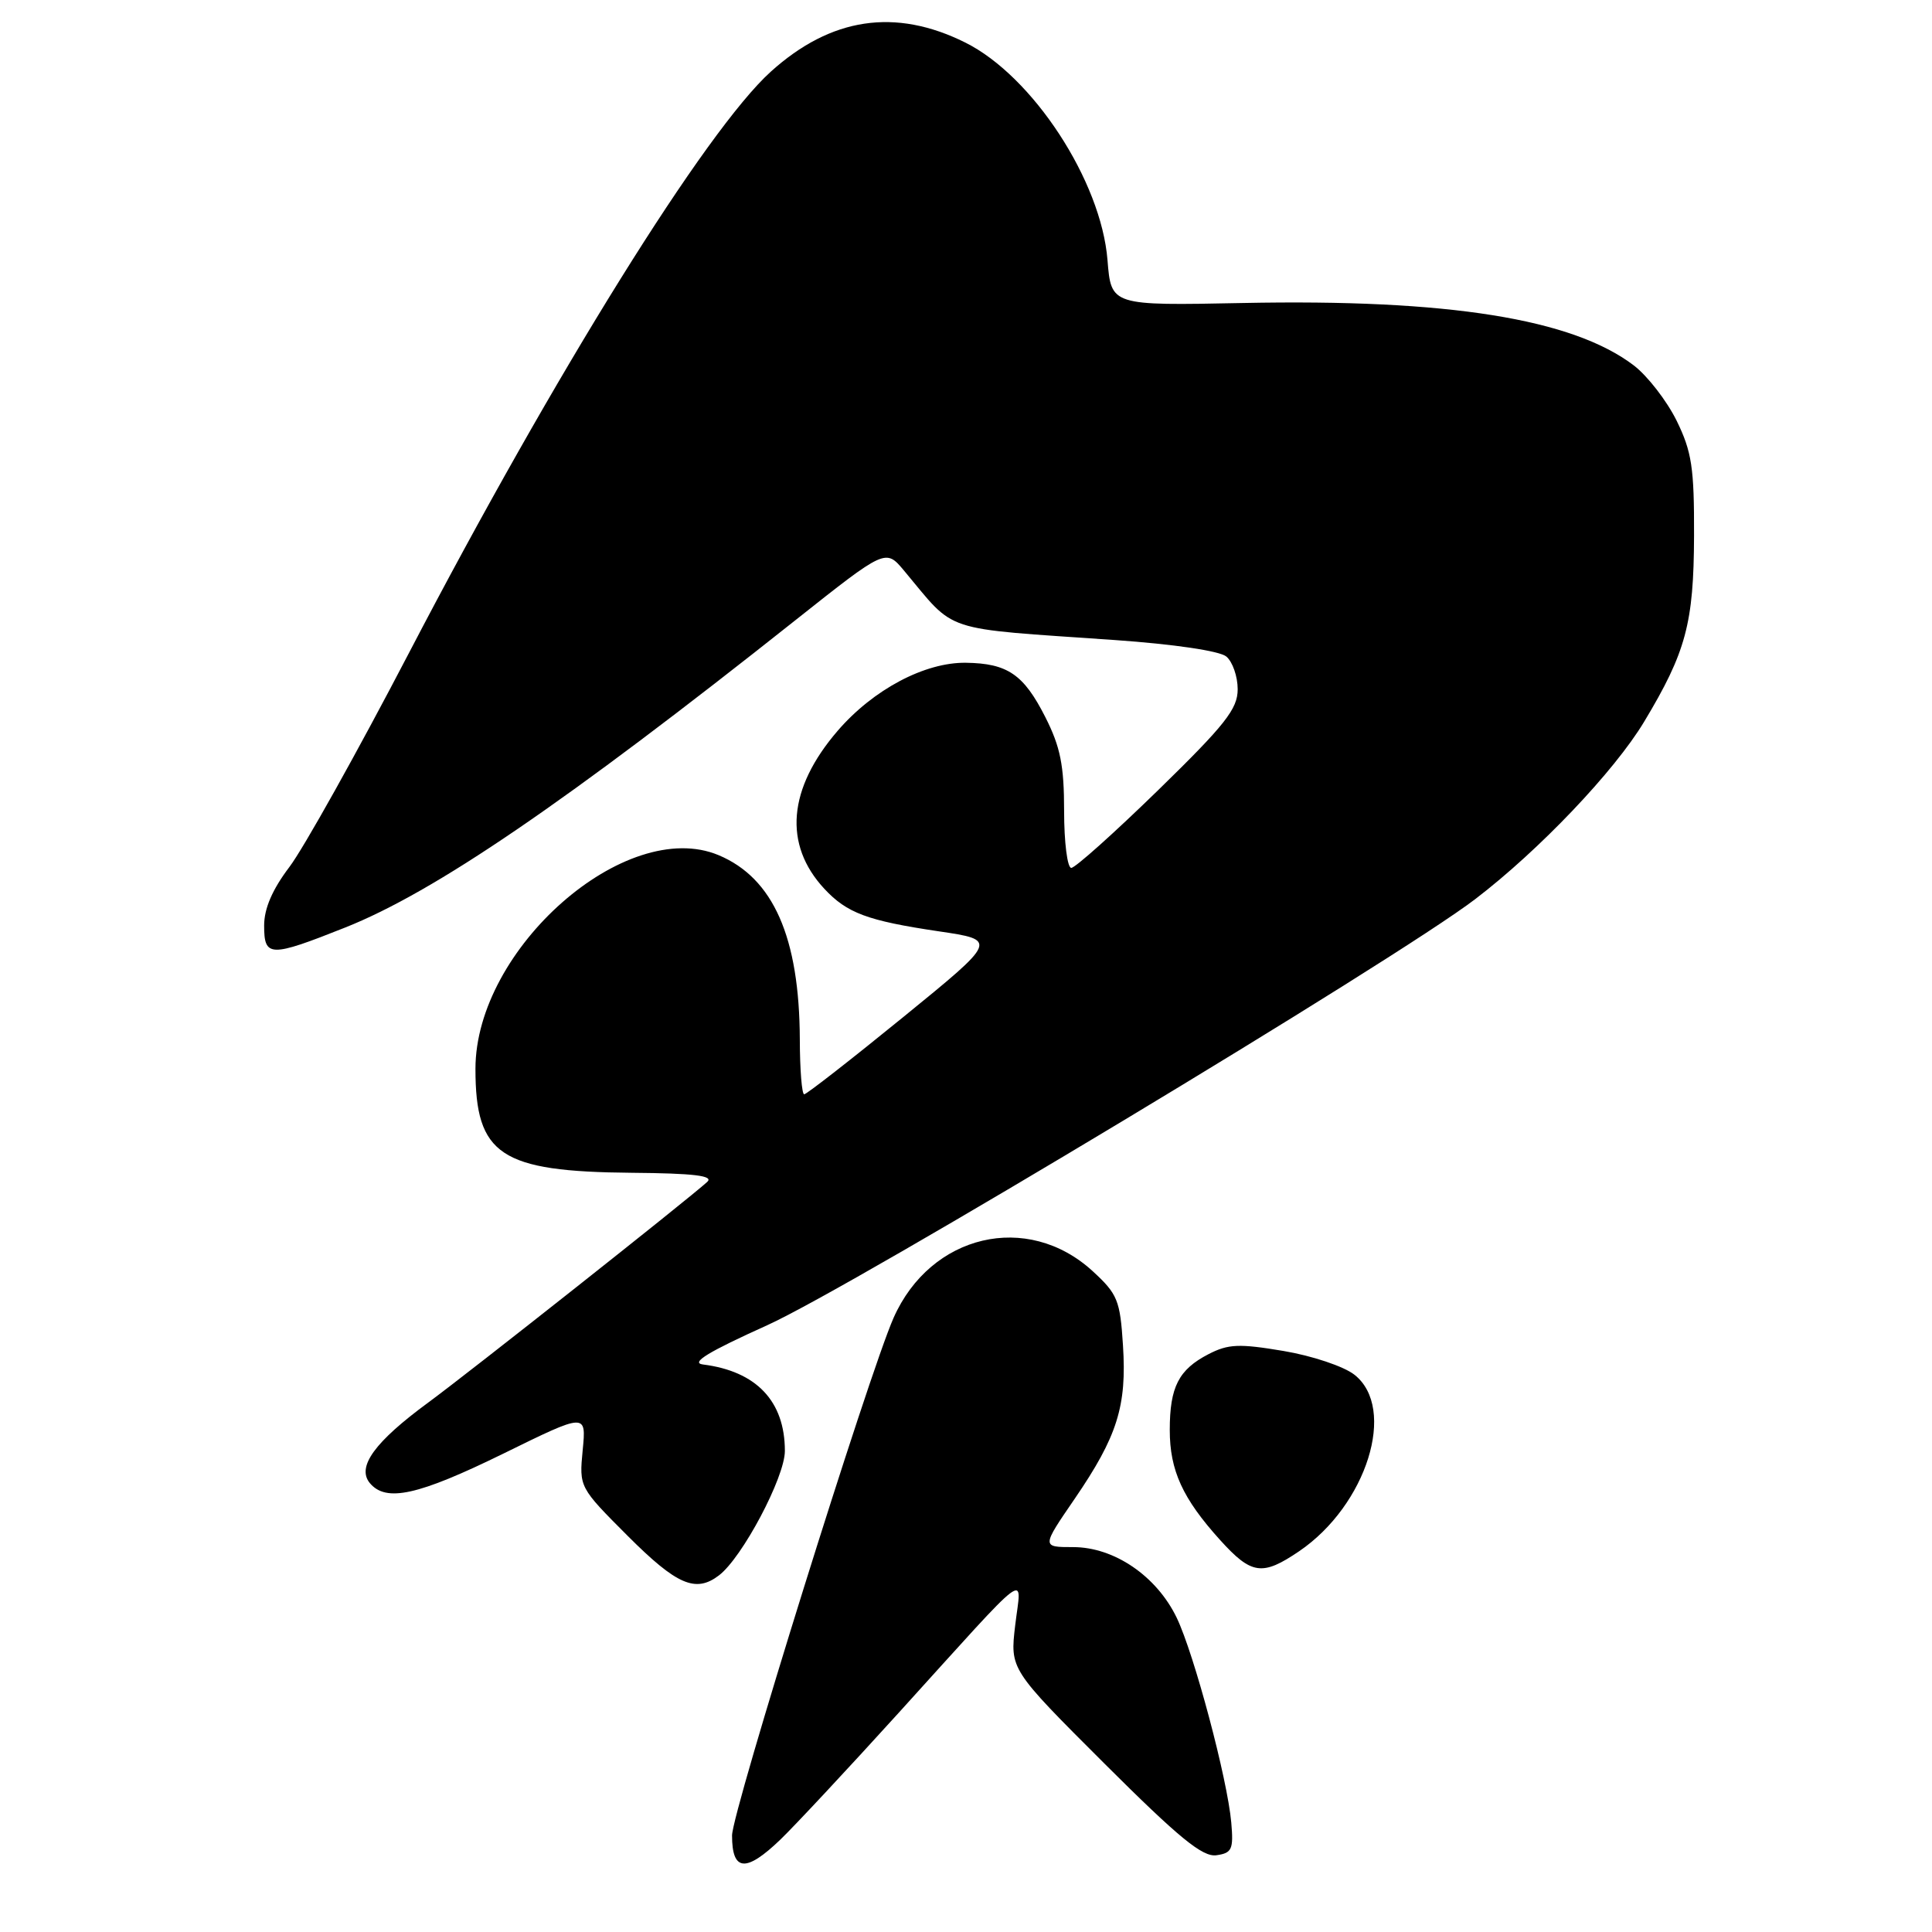 <?xml version="1.0" encoding="UTF-8" standalone="no"?>
<!DOCTYPE svg PUBLIC "-//W3C//DTD SVG 1.1//EN" "http://www.w3.org/Graphics/SVG/1.1/DTD/svg11.dtd" >
<svg xmlns="http://www.w3.org/2000/svg" xmlns:xlink="http://www.w3.org/1999/xlink" version="1.1" viewBox="0 0 256 256">
 <g >
 <path fill="currentColor"
d=" M 103.41 243.75 C 105.27 241.96 112.30 234.43 119.04 227.00 C 137.04 207.14 135.34 208.42 134.52 215.35 C 133.83 221.19 133.83 221.19 146.34 233.68 C 156.23 243.54 159.34 246.09 161.18 245.83 C 163.24 245.54 163.46 245.05 163.15 241.50 C 162.64 235.72 158.24 219.20 155.92 214.36 C 153.26 208.84 147.64 205.00 142.20 205.00 C 138.01 205.00 138.01 205.00 142.40 198.60 C 148.05 190.34 149.32 186.32 148.80 178.27 C 148.42 172.29 148.09 171.47 144.78 168.43 C 136.13 160.51 123.31 163.53 118.40 174.63 C 115.10 182.10 97.00 240.09 97.00 243.21 C 97.00 247.99 98.83 248.15 103.41 243.75 Z  M 95.26 208.75 C 98.35 206.41 104.00 195.74 104.00 192.26 C 104.00 185.67 100.23 181.69 93.14 180.80 C 91.45 180.58 93.88 179.11 101.64 175.61 C 112.97 170.50 185.00 127.16 195.50 119.12 C 203.96 112.65 213.91 102.20 217.86 95.63 C 223.41 86.40 224.43 82.58 224.47 71.00 C 224.50 61.96 224.17 59.84 222.15 55.72 C 220.85 53.10 218.31 49.82 216.50 48.43 C 208.38 42.24 191.90 39.60 164.67 40.15 C 147.23 40.50 147.23 40.50 146.75 34.47 C 145.91 23.96 136.84 10.09 127.91 5.64 C 118.64 1.02 110.10 2.30 102.13 9.50 C 93.55 17.25 73.54 49.40 54.20 86.50 C 47.32 99.70 40.18 112.48 38.34 114.89 C 36.09 117.86 35.00 120.38 35.00 122.64 C 35.00 126.85 35.76 126.87 45.72 122.91 C 57.56 118.21 74.93 106.36 105.42 82.16 C 117.35 72.70 117.35 72.70 119.78 75.60 C 126.80 83.98 124.37 83.18 147.74 84.81 C 155.57 85.36 161.59 86.25 162.49 86.99 C 163.32 87.68 164.00 89.64 164.00 91.33 C 164.00 93.94 162.35 96.03 153.45 104.71 C 147.64 110.37 142.47 115.00 141.95 115.00 C 141.43 115.00 141.00 111.61 141.00 107.47 C 141.00 101.41 140.51 98.96 138.50 95.00 C 135.64 89.36 133.50 87.90 128.00 87.82 C 122.54 87.74 115.70 91.37 110.99 96.84 C 104.40 104.49 103.77 111.90 109.23 117.77 C 112.23 120.99 114.93 122.00 124.36 123.40 C 132.22 124.56 132.22 124.56 119.67 134.78 C 112.77 140.40 106.87 145.00 106.56 145.00 C 106.25 145.00 105.99 141.74 105.98 137.75 C 105.93 124.19 102.47 116.35 95.21 113.31 C 82.92 108.18 63.00 125.70 63.00 141.63 C 63.00 153.05 66.30 155.25 83.71 155.40 C 91.97 155.47 94.61 155.79 93.71 156.61 C 91.15 158.94 62.22 181.82 56.75 185.84 C 49.64 191.06 47.24 194.37 49.00 196.51 C 51.15 199.09 55.37 198.16 66.70 192.61 C 77.69 187.21 77.69 187.21 77.21 192.14 C 76.74 197.07 76.74 197.07 83.20 203.54 C 89.68 210.02 92.18 211.10 95.26 208.75 Z  M 172.14 205.55 C 181.10 199.46 185.13 186.61 179.47 182.16 C 178.08 181.06 173.88 179.65 170.07 179.01 C 164.18 178.02 162.75 178.08 160.12 179.44 C 156.18 181.48 155.00 183.78 155.00 189.48 C 155.00 194.84 156.70 198.56 161.67 204.06 C 165.83 208.66 167.26 208.86 172.14 205.55 Z "/>
</g>
</svg>